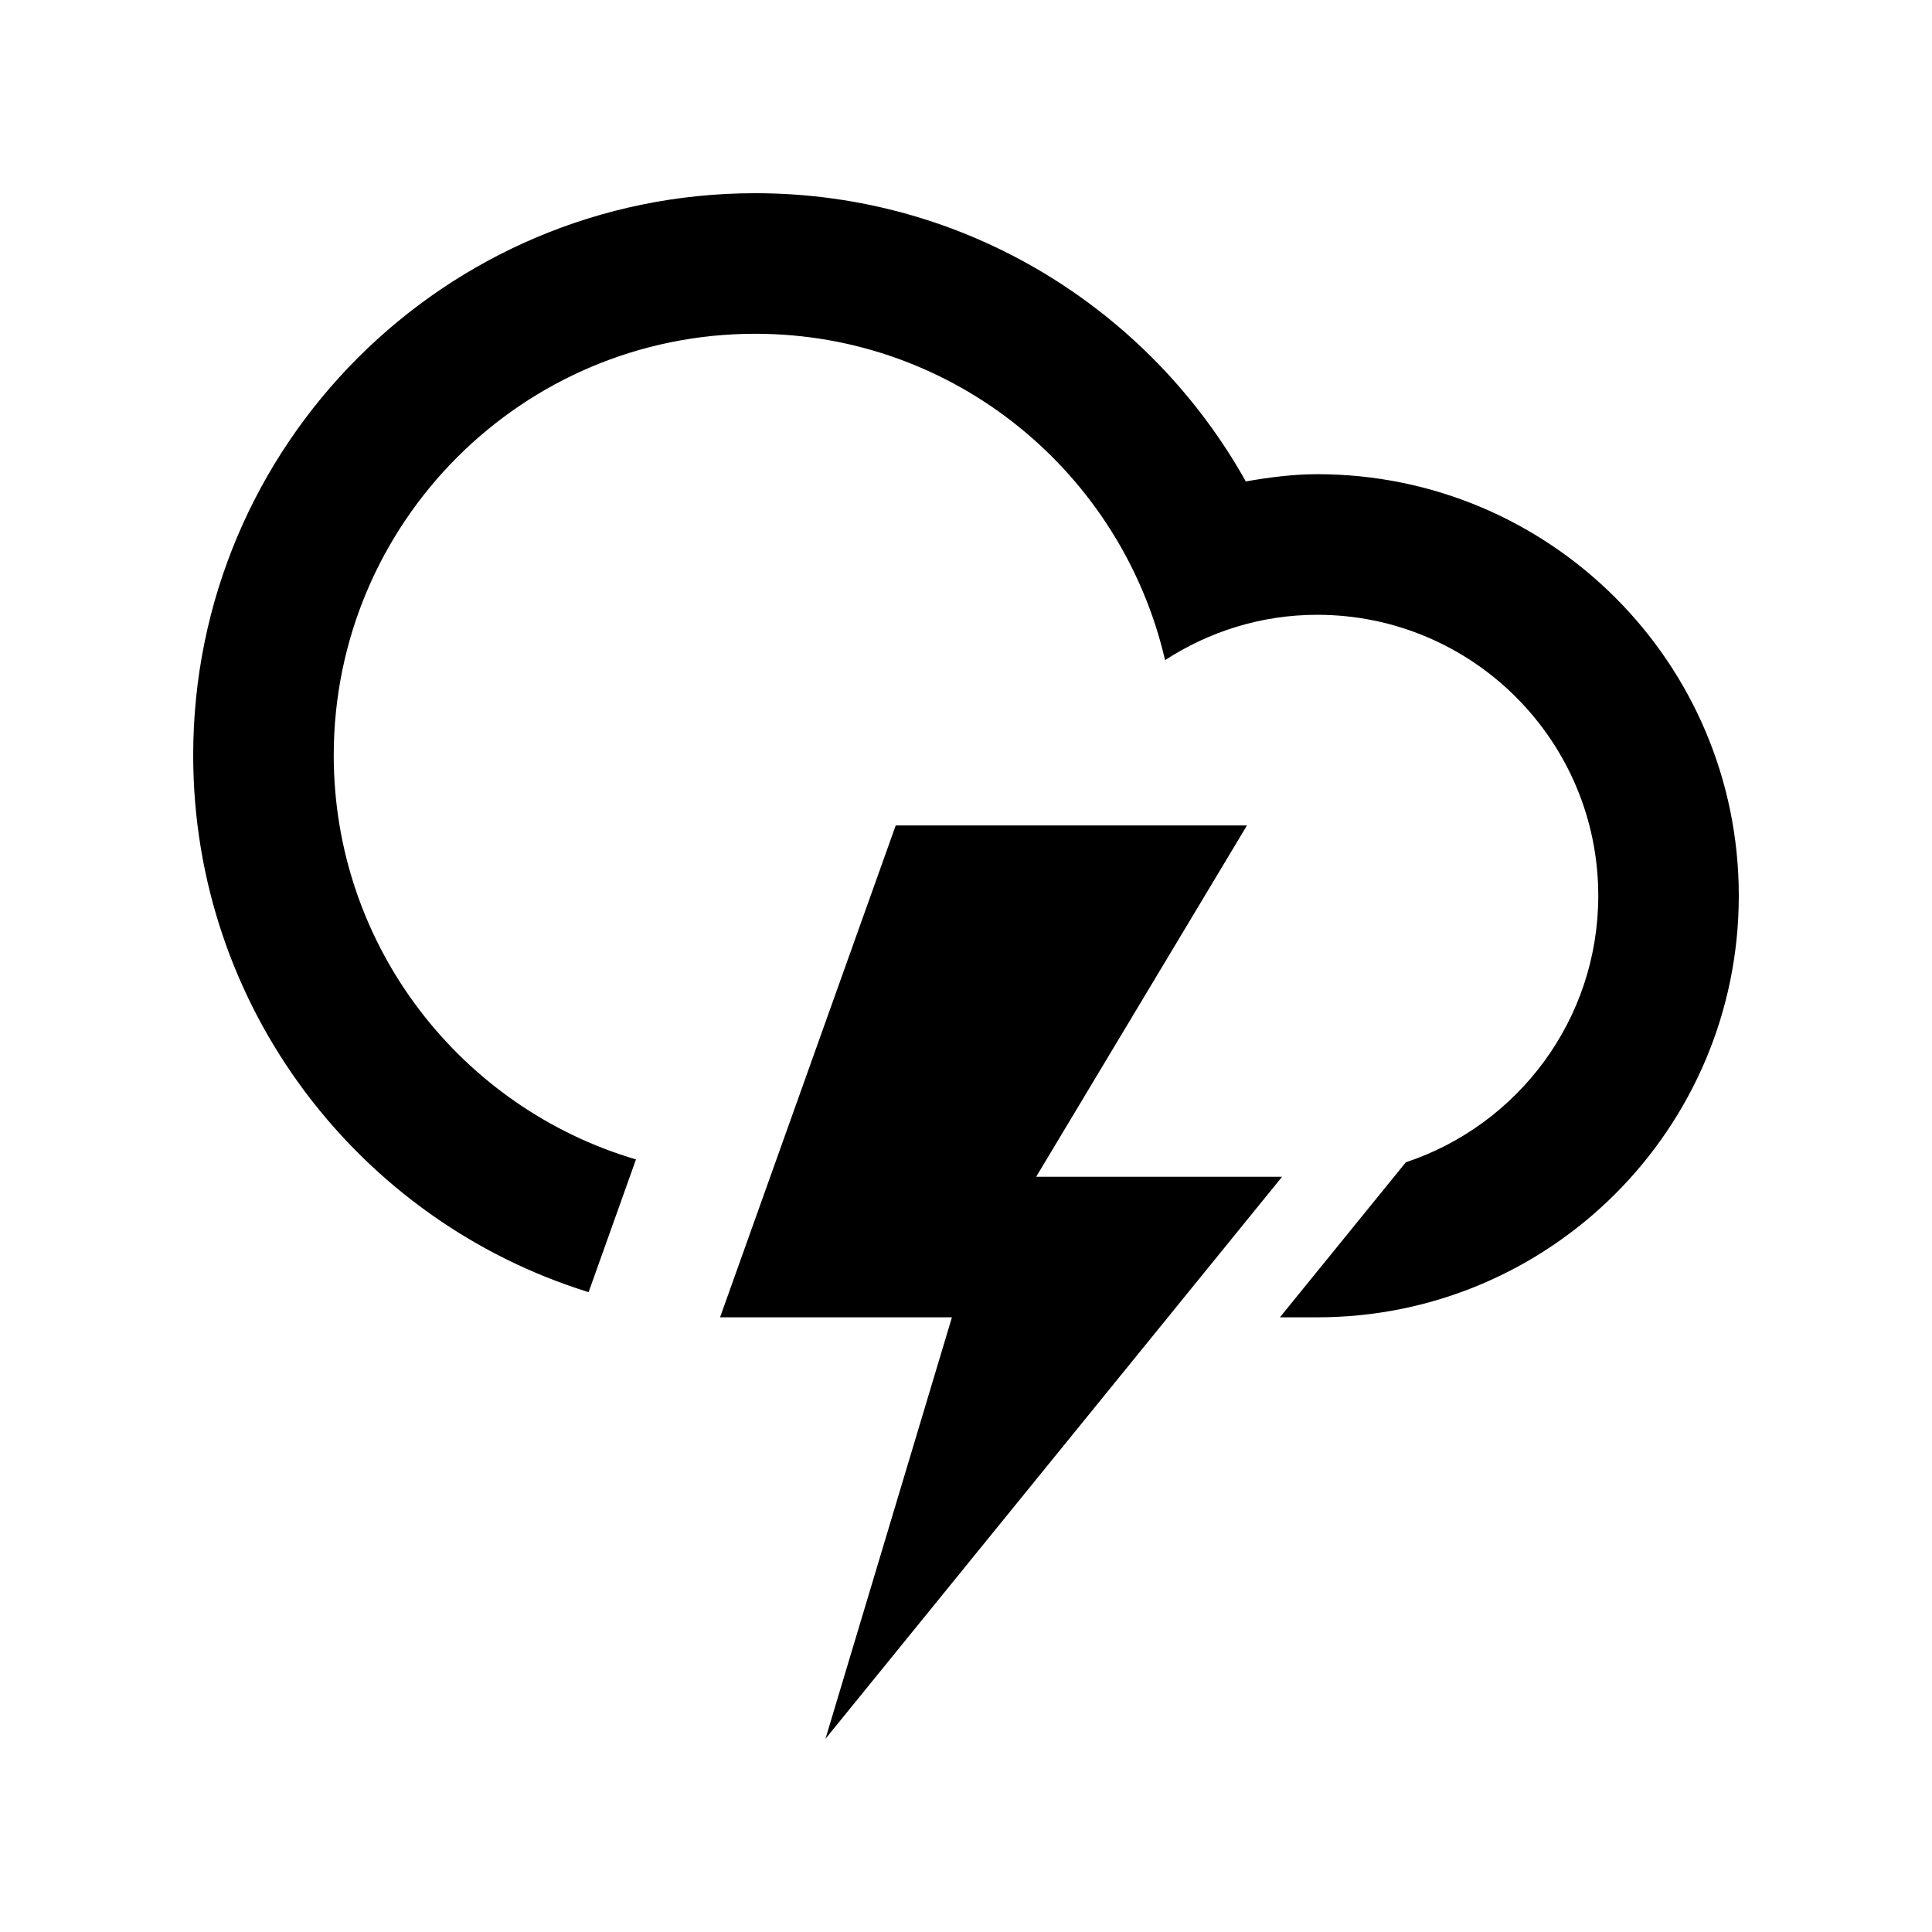 <?xml version="1.0" encoding="utf-8"?>
<!-- Generator: Adobe Illustrator 16.0.0, SVG Export Plug-In . SVG Version: 6.00 Build 0)  -->
<!DOCTYPE svg PUBLIC "-//W3C//DTD SVG 1.1//EN" "http://www.w3.org/Graphics/SVG/1.1/DTD/svg11.dtd">
<svg version="1.1" id="Layer_1" xmlns="http://www.w3.org/2000/svg" xmlns:xlink="http://www.w3.org/1999/xlink" x="0px" y="0px"
	 width="50px" height="50px" viewBox="25 25 50 50" enable-background="new 25 25 50 50" xml:space="preserve">
<path d="M59.09,59.092c-0.256,0-0.591,0-0.966,0l3.259-4.012c2.893-0.96,4.98-3.685,4.98-6.898c0-4.016-3.257-7.271-7.273-7.271
	c-1.456,0-2.802,0.436-3.938,1.173c-1.12-4.833-5.432-8.446-10.606-8.446c-6.024,0-10.909,4.884-10.909,10.91
	c0,4.951,3.303,9.126,7.822,10.458l-1.226,3.435C34.305,56.603,30,51.078,30,44.546C30,36.514,36.513,30,44.545,30
	c5.458,0,10.208,3.011,12.696,7.459c0.604-0.104,1.217-0.187,1.849-0.187c6.025,0,10.91,4.883,10.91,10.909
	S65.115,59.092,59.09,59.092z M48.181,46.363h9.09l-5.455,9.092h6.364L46.363,70l3.273-10.908h-6.001L48.181,46.363z"/>
</svg>
